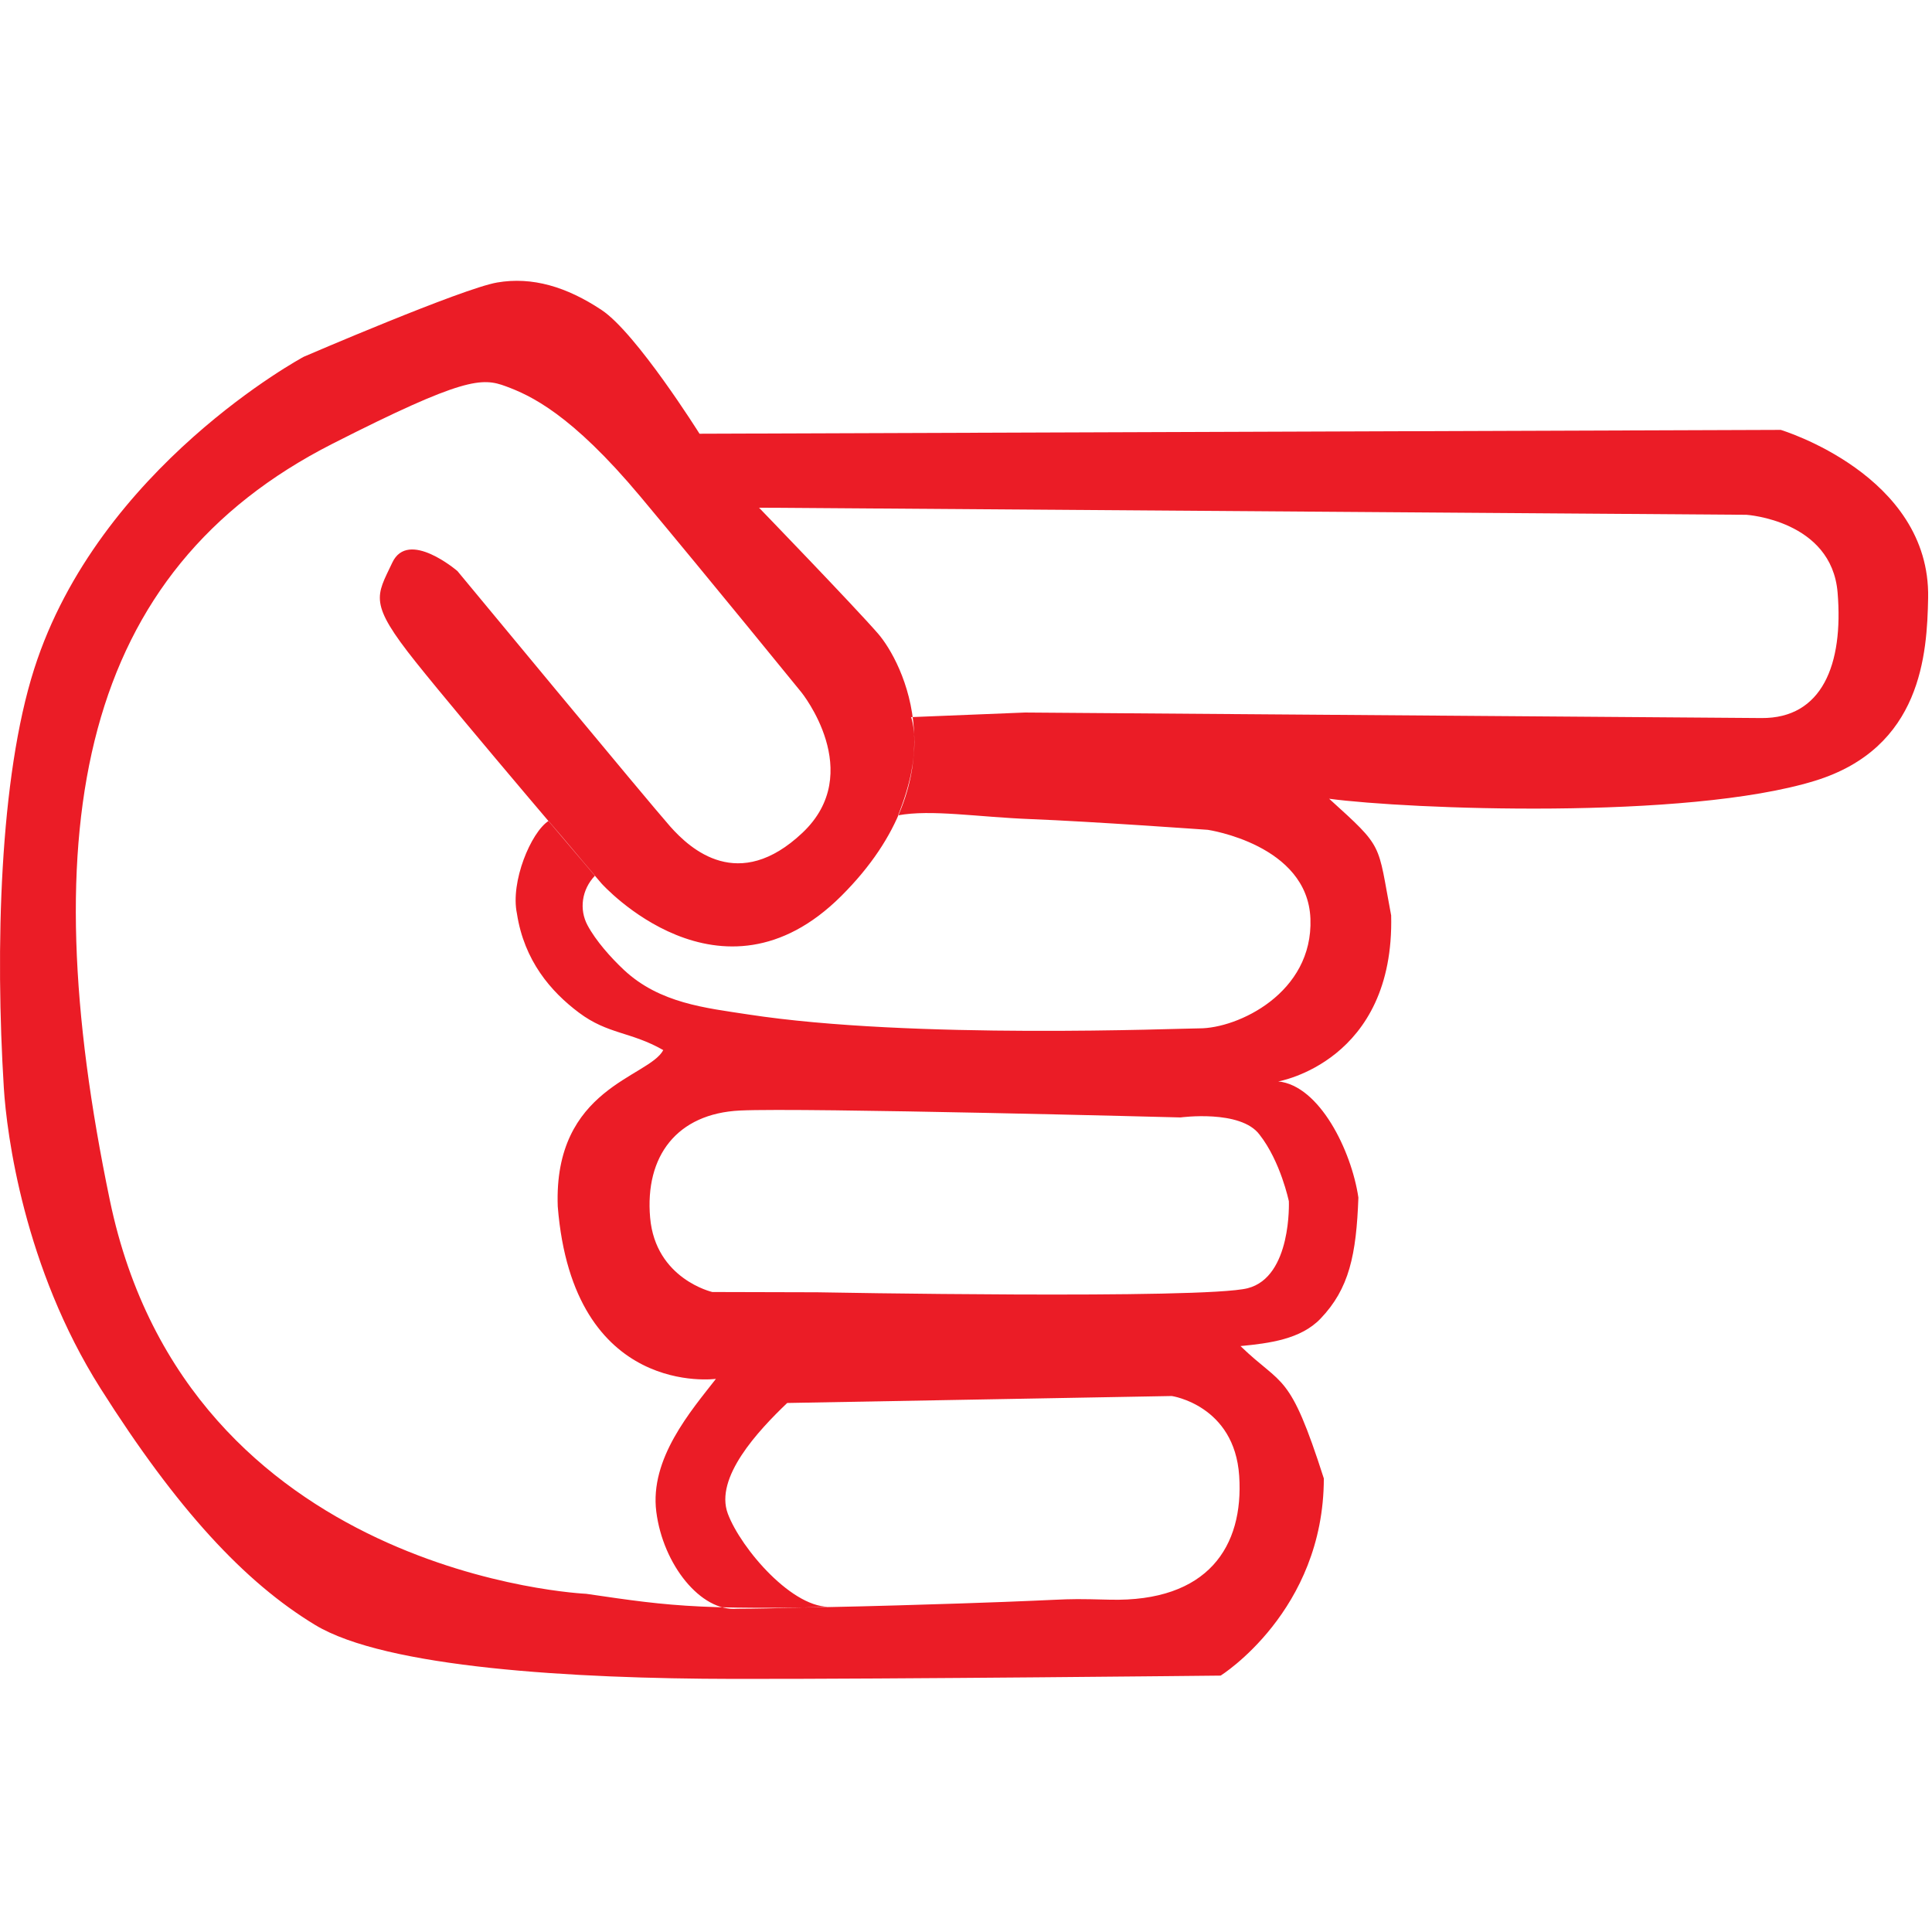 <?xml version="1.0" encoding="UTF-8" standalone="no"?>
<!-- Created with Inkscape (http://www.inkscape.org/) -->

<svg
   xmlns:dc="http://purl.org/dc/elements/1.1/"
   xmlns:cc="http://creativecommons.org/ns#"
   xmlns:rdf="http://www.w3.org/1999/02/22-rdf-syntax-ns#"
   xmlns:svg="http://www.w3.org/2000/svg"
   xmlns="http://www.w3.org/2000/svg"
   xmlns:sodipodi="http://sodipodi.sourceforge.net/DTD/sodipodi-0.dtd"
   xmlns:inkscape="http://www.inkscape.org/namespaces/inkscape"
   id="svg2"
   height="258"
   width="258"
   version="1.1"
   inkscape:version="0.48.4 r9939"
   sodipodi:docname="dessin.svg">
  <defs
     id="defs10" />
  <sodipodi:namedview
     pagecolor="#ffffff"
     bordercolor="#666666"
     borderopacity="1"
     objecttolerance="10"
     gridtolerance="10"
     guidetolerance="10"
     inkscape:pageopacity="0"
     inkscape:pageshadow="2"
     inkscape:window-width="1325"
     inkscape:window-height="750"
     id="namedview8"
     showgrid="false"
     inkscape:zoom="0.60969979"
     inkscape:cx="847.74347"
     inkscape:cy="-37.453056"
     inkscape:window-x="41"
     inkscape:window-y="18"
     inkscape:window-maximized="1"
     inkscape:current-layer="svg2" />
  <g
     id="layer1"
     transform="matrix(1,0,0,1,-80.408,-90.311)">
    <g
       id="g2993"
       transform="matrix(1.25,0,0,-1.25,52.169,811.742)">
      <g
         id="g2995"
         transform="scale(0.1,0.1)">
        <path
           id="path3139"
           d="m 1712.058,4793.779 c -14.834,78.116 -7.111,70.831 -66.198,124.36 84.032,-11.228 381.6,-23.012 518.78,19.111 114.37,35.118 120.01,135.82 121.14,195.53 2.475,131.33 -157.46,179.41 -157.46,179.41 l -1155.1,-4.104 c 0,0 -67.33,107.43 -104.6,132.19 -37.272,24.767 -74.126,35.822 -111.58,29.372 -37.46,-6.445 -206.67,-79.358 -206.67,-79.358 0,0 -218.95,-117.51 -287.91,-333.4 -37.214,-116.49 -41.636,-299.61 -32.456,-447.63 3.071,-49.466 21.607,-192.04 103.28,-321.07 81.671,-129.05 153.8,-207.01 229.34,-252.74 75.528,-45.71 274.98,-57.363 446.47,-57.606 171.51,-0.245 520.88,3.524 520.88,3.524 0,0 110.07,68.777 110.22,210.61 -36.891,115.2 -43.599,97.501 -89.046,141.43 30.842,2.971 64.369,7.255 85.465,29.257 30.703,32.022 38.274,68.199 40.495,129.38 -7.393,50.226 -41.624,119.74 -85.65,124.1 0,0 124.59,21.009 120.65,177.64 z m -225.01,-216.12 c 0,0 64.321,8.748 84.475,-18.392 22.517,-28.71 31.313,-71.173 31.313,-71.173 0,0 3.344,-80.882 -44.063,-92.904 -47.393,-12.019 -459.7,-4.32 -459.7,-4.32 l -112.18,0.295 c 0,0 -60.716,13.824 -66.435,79.469 -5.716,65.632 28.577,111.19 96.092,114.42 67.526,3.215 470.5,-7.395 470.5,-7.395 z m -431.83,651.32 1036.4,-7.496 c 0,0 90.998,-5.826 97.435,-82.971 6.42,-77.134 -16.63,-134.67 -81.328,-134.18 -64.711,0.485 -786.8,5.906 -786.8,5.906 l -121.69,-4.915 c 0,0 14.126,-35.946 -13.949,-104.94 35.574,6.568 84.905,-1.824 142.01,-4.021 63.875,-2.463 188.97,-11.441 188.97,-11.441 0,0 106.66,-15.6 109.61,-95.022 2.934,-79.416 -77.74,-117.29 -118.96,-117.08 -18.669,0.091 -306.6,-12.101 -482,14.909 -44.926,6.918 -94.159,11.791 -132.36,47.454 -13.855,12.934 -30.155,31.217 -39.045,47.903 -8.857,16.625 -6.388,37.782 8.06,52.933 -20.97,24.378 -24.848,29.654 -49.653,58.412 -18.877,-12.336 -40.878,-65.127 -33.773,-98.885 7.774,-50.531 36.302,-83.463 66.182,-105.88 31.176,-23.394 55.268,-20.149 90.174,-40.057 -15.493,-29.354 -117.44,-39.969 -112.73,-167.05 16.385,-205.19 168.98,-184.18 168.98,-184.18 -26.506,-34.014 -70.938,-85.128 -63.706,-141.94 7.232,-56.811 47.728,-106.89 86.258,-103.66 37.799,0.078 101.48,2.272 101.48,2.272 -41.022,-3.874 -97.473,62.162 -111.34,99.345 -14.338,38.45 32.29,88.449 63.45,118.22 l 410.89,7.433 c 0,0 66.971,-9.827 71.99,-85.321 5.005,-75.497 -33.427,-134.92 -138.51,-132.26 -67.181,1.704 -17.776,-0.13 -227.16,-6.104 -209.39,-5.974 -237.46,-1.427 -331.95,12.387 0,0 -425.25,18.602 -508.86,420.3 -83.617,401.7 -30.635,671.91 237.96,808.4 140.13,71.206 159.61,70.757 185.17,61.266 25.567,-9.497 69.407,-28.939 143.93,-118.13 74.522,-89.201 171.7,-208.74 171.7,-208.74 0,0 69.316,-85.742 1.131,-150.09 -68.171,-64.344 -119.56,-17.699 -141.24,6.701 -21.681,24.409 -227.33,272.9 -227.33,272.9 0,0 -52.552,45.222 -69.596,9.062 -17.053,-36.154 -25.783,-42.54 25.187,-106.39 50.973,-63.864 198.36,-236.47 198.36,-236.47 0,0 127.08,-141.91 256.08,-13.334 129,128.57 65.028,250.74 39.228,280.39 -25.8,29.642 -127.06,134.42 -127.06,134.42 l 18.398,-0.063"
           inkscape:connector-curvature="0"
           style="fill:#eb1c26;fill-rule:evenodd" />
      </g>
    </g>
  </g>
</svg>
